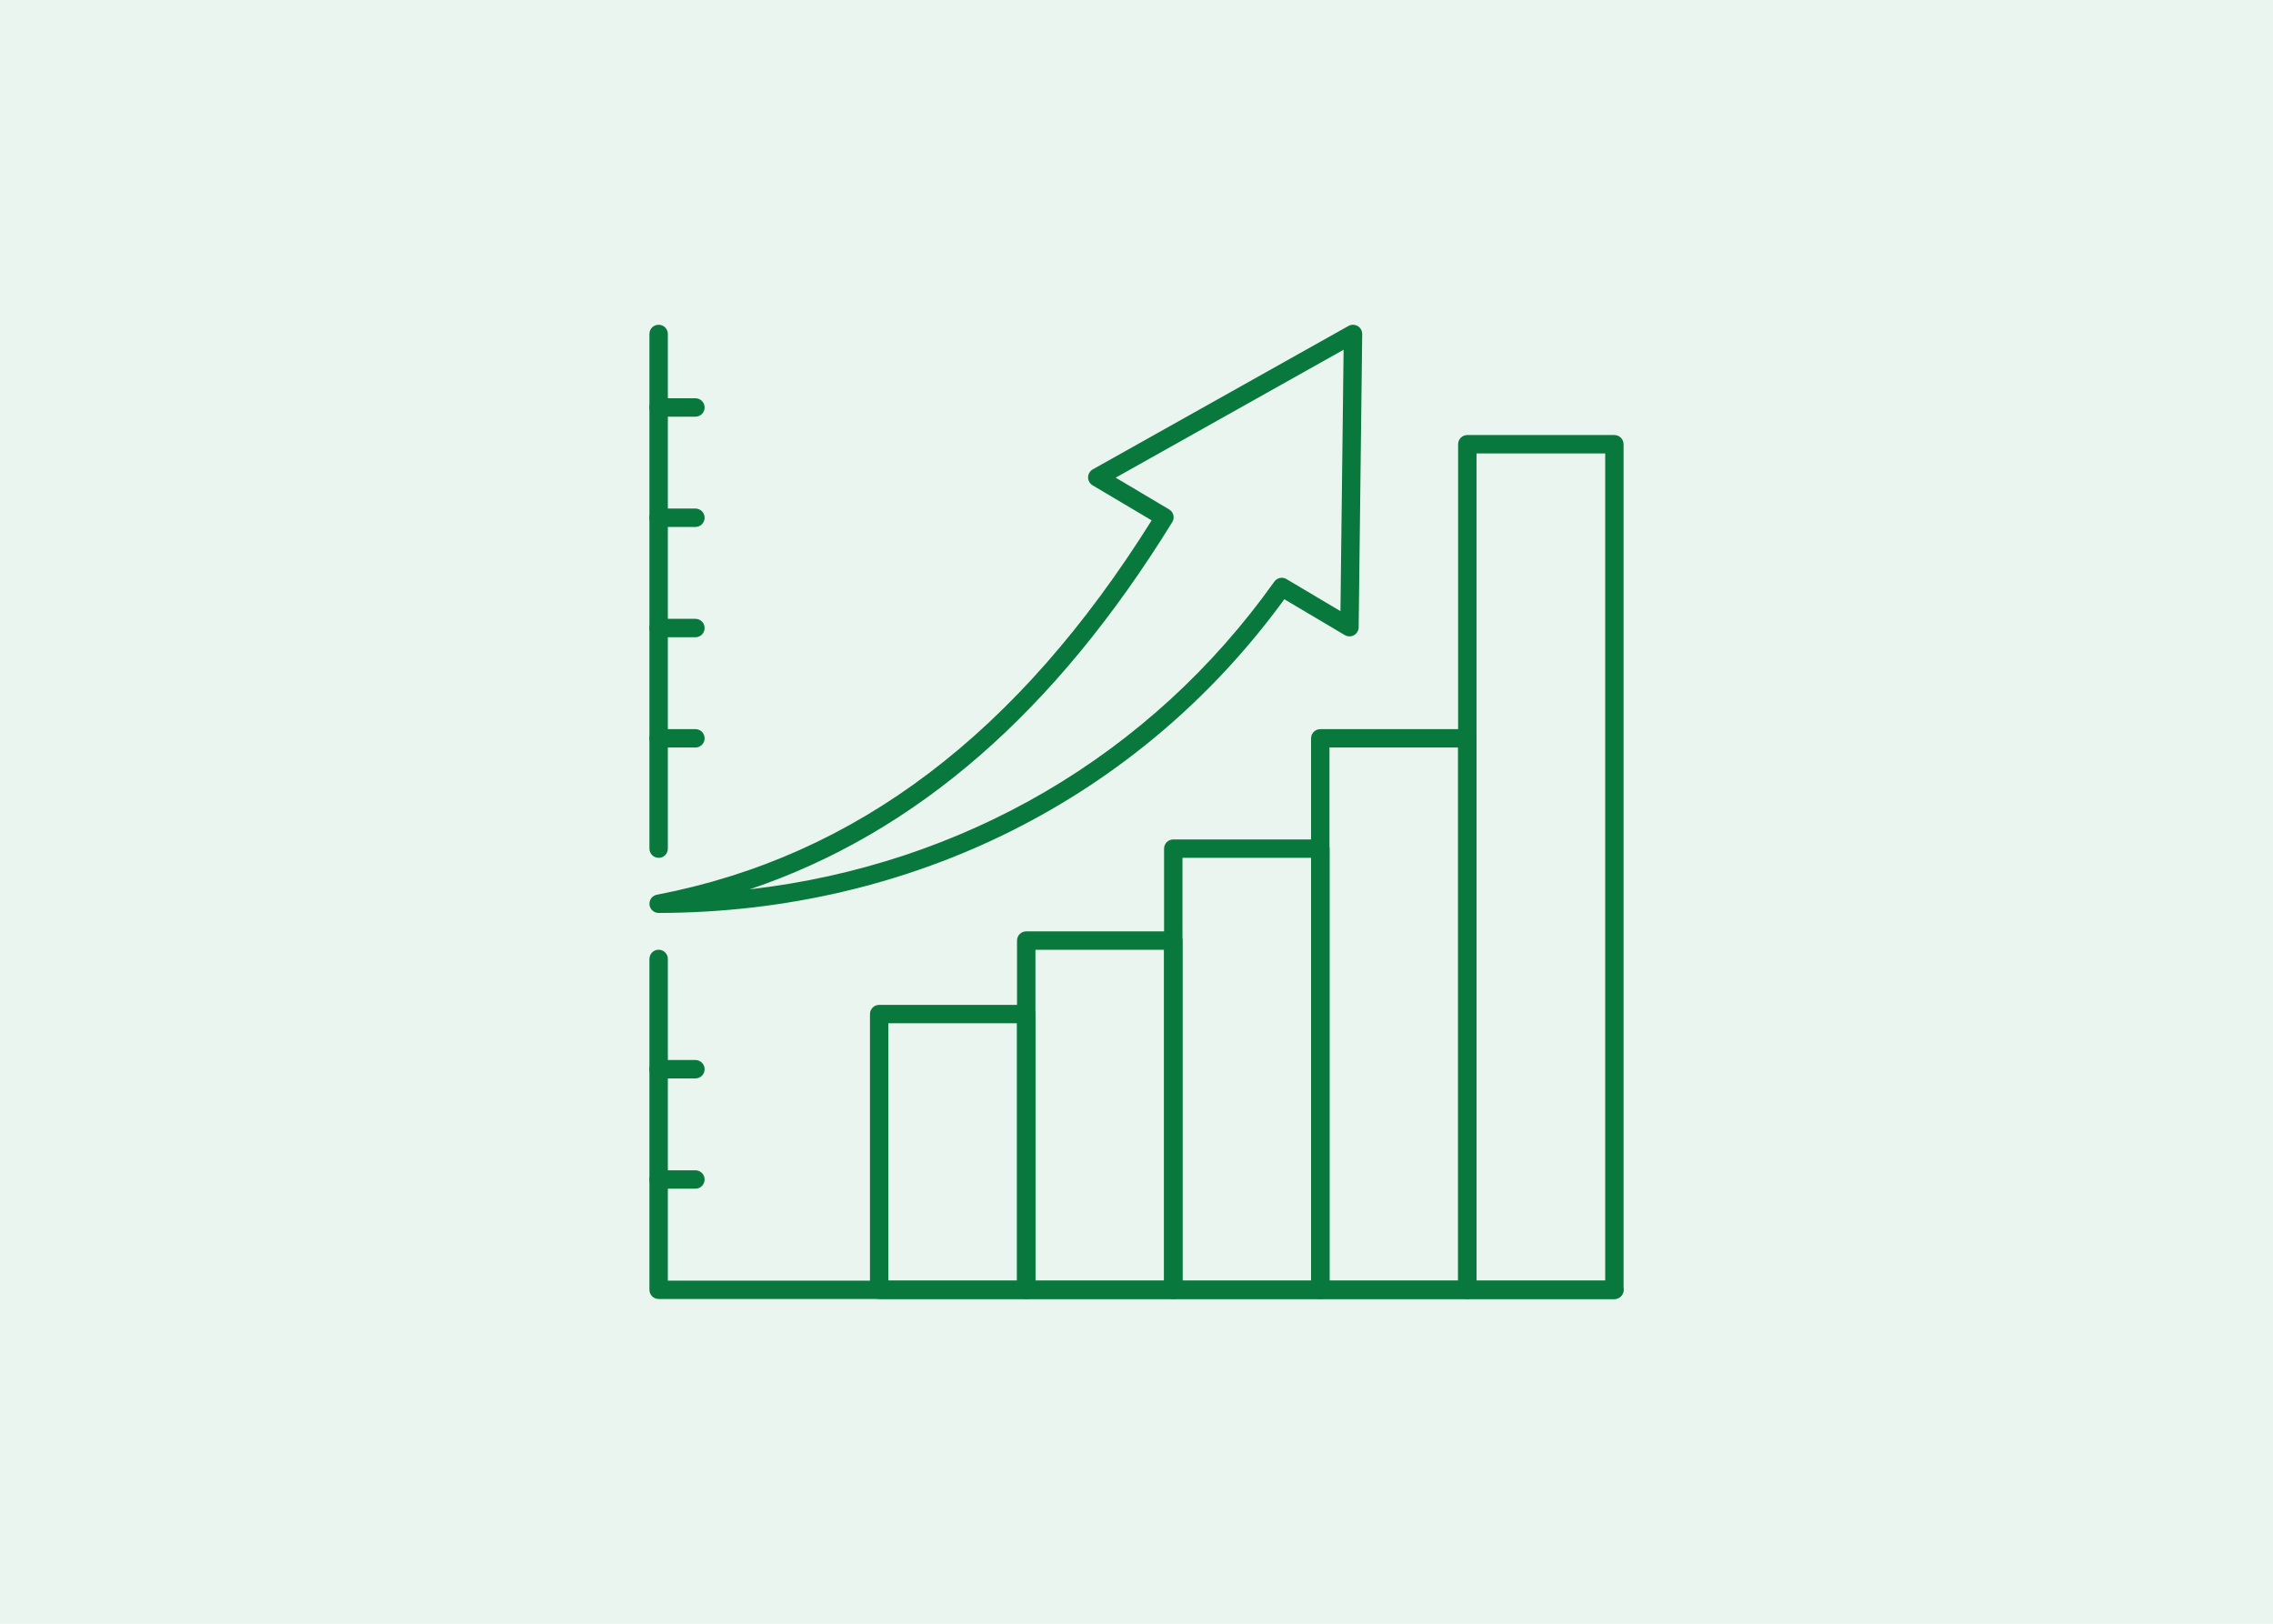 <svg width="350" height="250" viewBox="0 0 350 250" fill="none" xmlns="http://www.w3.org/2000/svg">
<rect width="350" height="250" fill="#EBF5F0"/>
<g clip-path="url(#clip0_1895_41486)">
<path d="M101.417 132.073C100.638 132.073 100 131.443 100 130.655V51.417C100 50.63 100.63 50 101.417 50C102.205 50 102.835 50.63 102.835 51.417V130.663C102.835 131.443 102.205 132.08 101.417 132.08V132.073Z" fill="#08783D"/>
<path d="M248.583 200H101.417C100.638 200 100 199.37 100 198.582V147.643C100 146.863 100.63 146.225 101.417 146.225C102.205 146.225 102.835 146.855 102.835 147.643V197.172H248.583C249.363 197.172 250 197.802 250 198.59C250 199.377 249.37 200.007 248.583 200.007V200Z" fill="#08783D"/>
<path d="M248.582 200H225.94C225.16 200 224.522 199.37 224.522 198.583V68.397C224.522 67.618 225.152 66.98 225.94 66.98H248.582C249.362 66.98 250 67.61 250 68.397V198.583C250 199.363 249.37 200 248.582 200ZM227.357 197.173H247.172V69.815H227.357V197.173Z" fill="#08783D"/>
<path d="M225.94 200H203.297C202.517 200 201.88 199.37 201.88 198.583V113.683C201.88 112.903 202.51 112.265 203.297 112.265H225.94C226.72 112.265 227.357 112.895 227.357 113.683V198.59C227.357 199.37 226.727 200.008 225.94 200.008V200ZM204.715 197.173H224.53V115.093H204.715V197.165V197.173Z" fill="#08783D"/>
<path d="M203.305 200H180.663C179.883 200 179.245 199.37 179.245 198.582V130.662C179.245 129.882 179.875 129.245 180.663 129.245H203.305C204.085 129.245 204.723 129.875 204.723 130.662V198.59C204.723 199.37 204.093 200.007 203.305 200.007V200ZM182.08 197.172H201.895V132.072H182.08V197.165V197.172Z" fill="#08783D"/>
<path d="M180.663 200H158.02C157.24 200 156.603 199.37 156.603 198.582V144.815C156.603 144.035 157.233 143.397 158.02 143.397H180.663C181.443 143.397 182.08 144.027 182.08 144.815V198.59C182.08 199.37 181.45 200.007 180.663 200.007V200ZM159.438 197.172H179.253V146.232H159.438V197.172V197.172Z" fill="#08783D"/>
<path d="M158.02 200H135.377C134.597 200 133.96 199.37 133.96 198.583V156.132C133.96 155.352 134.59 154.715 135.377 154.715H158.02C158.8 154.715 159.437 155.345 159.437 156.132V198.583C159.437 199.363 158.807 200 158.02 200ZM136.795 197.172H156.61V157.55H136.795V197.172V197.172Z" fill="#08783D"/>
<path d="M107.072 183.02H101.417C100.637 183.02 100 182.39 100 181.603C100 180.815 100.63 180.185 101.417 180.185H107.08C107.86 180.185 108.497 180.815 108.497 181.603C108.497 182.39 107.867 183.02 107.08 183.02H107.072Z" fill="#08783D"/>
<path d="M107.072 166.04H101.417C100.637 166.04 100 165.41 100 164.623C100 163.835 100.63 163.205 101.417 163.205H107.08C107.86 163.205 108.497 163.835 108.497 164.623C108.497 165.41 107.867 166.04 107.08 166.04H107.072Z" fill="#08783D"/>
<path d="M107.072 81.132H101.417C100.637 81.132 100 80.502 100 79.715C100 78.927 100.63 78.297 101.417 78.297H107.08C107.86 78.297 108.497 78.927 108.497 79.715C108.497 80.502 107.867 81.132 107.08 81.132H107.072Z" fill="#08783D"/>
<path d="M107.072 64.153H101.417C100.637 64.153 100 63.523 100 62.735C100 61.947 100.63 61.318 101.417 61.318H107.08C107.86 61.318 108.497 61.947 108.497 62.735C108.497 63.523 107.867 64.153 107.08 64.153H107.072Z" fill="#08783D"/>
<path d="M107.072 115.093H101.417C100.637 115.093 100 114.463 100 113.675C100 112.888 100.63 112.258 101.417 112.258H107.08C107.86 112.258 108.497 112.888 108.497 113.675C108.497 114.463 107.867 115.093 107.08 115.093H107.072Z" fill="#08783D"/>
<path d="M107.072 98.112H101.417C100.637 98.112 100 97.483 100 96.695C100 95.907 100.63 95.278 101.417 95.278H107.08C107.86 95.278 108.497 95.907 108.497 96.695C108.497 97.483 107.867 98.112 107.08 98.112H107.072Z" fill="#08783D"/>
<path d="M101.418 140.562C100.69 140.562 100.075 140.007 100.008 139.28C99.94 138.552 100.435 137.892 101.148 137.757C131.785 131.87 156.723 113.015 177.333 80.12L168.235 74.72C167.8 74.465 167.538 73.993 167.545 73.49C167.545 72.987 167.83 72.522 168.265 72.267L207.648 50.18C208.09 49.94 208.63 49.94 209.065 50.203C209.5 50.458 209.763 50.93 209.755 51.432L209.208 96.582C209.208 97.085 208.923 97.55 208.488 97.797C208.045 98.045 207.505 98.037 207.07 97.782L197.763 92.263C175.458 122.907 140.418 140.495 101.418 140.562ZM171.798 73.543L180.025 78.433C180.348 78.627 180.588 78.942 180.678 79.31C180.768 79.677 180.708 80.067 180.505 80.39C162.445 109.655 141.063 128.27 115.443 136.925C148.248 133.152 177.16 116.345 196.218 89.555C196.645 88.955 197.455 88.775 198.093 89.157L206.403 94.093L206.89 53.847L171.79 73.543H171.798Z" fill="#08783D"/>
</g>
<defs>
<clipPath id="clip0_1895_41486">
<rect width="150" height="150" fill="white" transform="translate(100 50)"/>
</clipPath>
</defs>
</svg>
